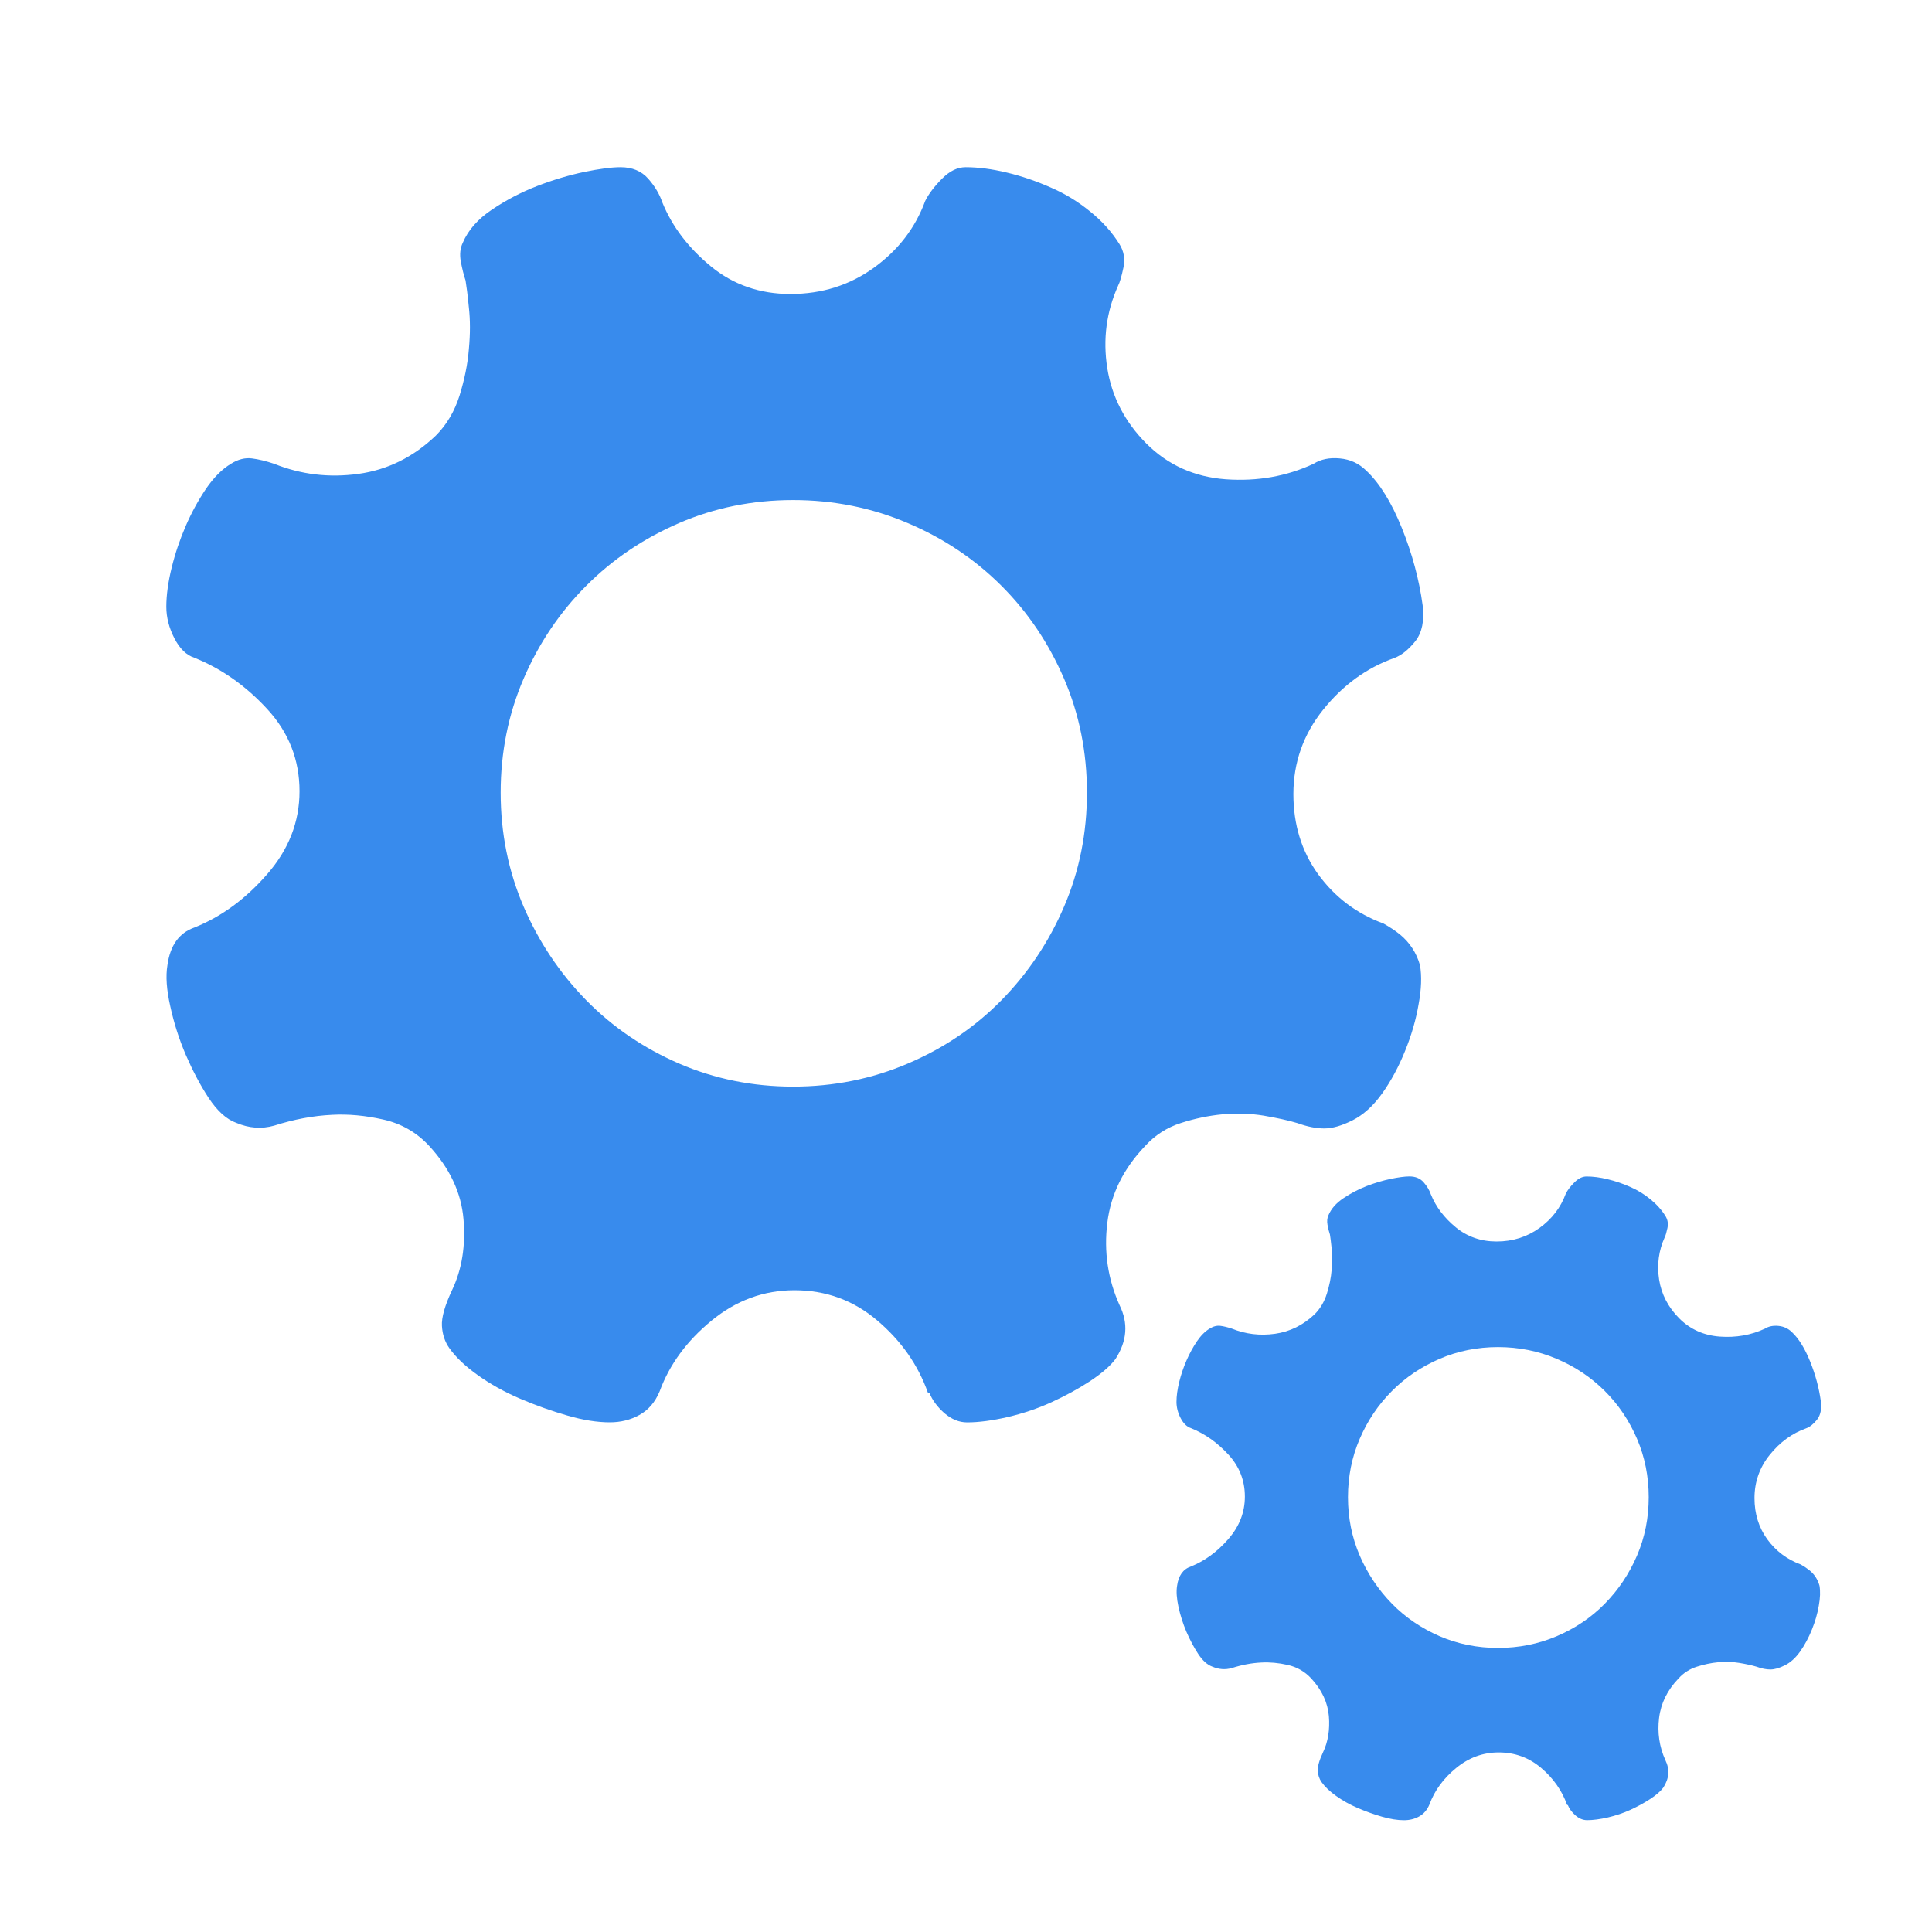 <?xml version="1.0" encoding="utf-8"?>
<!-- Generator: Adobe Illustrator 17.0.0, SVG Export Plug-In . SVG Version: 6.00 Build 0)  -->
<!DOCTYPE svg PUBLIC "-//W3C//DTD SVG 1.1//EN" "http://www.w3.org/Graphics/SVG/1.1/DTD/svg11.dtd">
<svg version="1.1" id="houtai_x5F_nav_x5F_4_x5F_c" xmlns="http://www.w3.org/2000/svg" xmlns:xlink="http://www.w3.org/1999/xlink"
	 x="0px" y="0px" width="35px" height="35px" viewBox="0 0 35 35" enable-background="new 0 0 35 35" xml:space="preserve">
<path id="Shape" fill="#388BED" d="M25.725,17.487c0.033,0.196,0.026,0.431-0.026,0.708c-0.047,0.277-0.129,0.559-0.244,0.842
	c-0.115,0.285-0.252,0.542-0.414,0.769c-0.162,0.229-0.344,0.391-0.537,0.489c-0.196,0.099-0.367,0.148-0.514,0.148
	c-0.146,0-0.308-0.032-0.487-0.097c-0.162-0.049-0.367-0.093-0.61-0.135c-0.246-0.04-0.493-0.047-0.746-0.024
	c-0.252,0.024-0.504,0.077-0.755,0.158c-0.251,0.08-0.47,0.221-0.646,0.415c-0.391,0.407-0.622,0.871-0.686,1.393
	c-0.064,0.521,0.009,1.017,0.221,1.49c0.162,0.327,0.138,0.65-0.073,0.977c-0.097,0.13-0.255,0.265-0.464,0.403
	c-0.212,0.139-0.446,0.265-0.696,0.38c-0.251,0.115-0.517,0.203-0.795,0.269c-0.277,0.063-0.52,0.096-0.734,0.096
	c-0.146,0-0.282-0.057-0.414-0.17c-0.129-0.115-0.218-0.238-0.269-0.367H16.81c-0.179-0.506-0.484-0.94-0.915-1.307
	c-0.431-0.367-0.931-0.55-1.503-0.55c-0.553,0-1.054,0.183-1.501,0.55c-0.448,0.367-0.762,0.794-0.941,1.282
	c-0.082,0.196-0.203,0.338-0.367,0.428c-0.16,0.089-0.34,0.133-0.536,0.133c-0.228,0-0.484-0.04-0.769-0.123
	c-0.285-0.082-0.57-0.183-0.855-0.305c-0.285-0.122-0.542-0.265-0.769-0.428c-0.228-0.162-0.398-0.325-0.513-0.487
	c-0.082-0.115-0.126-0.249-0.135-0.403c-0.009-0.155,0.053-0.371,0.183-0.648c0.179-0.375,0.248-0.802,0.208-1.284
	c-0.04-0.48-0.248-0.924-0.623-1.331c-0.228-0.245-0.504-0.403-0.829-0.476c-0.327-0.074-0.635-0.102-0.928-0.086
	c-0.342,0.016-0.692,0.082-1.05,0.196c-0.228,0.064-0.456,0.047-0.685-0.05c-0.179-0.064-0.345-0.215-0.501-0.45
	c-0.155-0.236-0.292-0.499-0.415-0.782c-0.122-0.285-0.215-0.577-0.281-0.88C3.017,17.93,3,17.682,3.033,17.486
	c0.049-0.358,0.211-0.586,0.489-0.683c0.489-0.196,0.927-0.517,1.318-0.966c0.391-0.448,0.586-0.948,0.586-1.503
	c0-0.569-0.195-1.066-0.586-1.49s-0.831-0.732-1.318-0.928c-0.143-0.046-0.265-0.163-0.362-0.351s-0.147-0.38-0.147-0.573
	c0-0.212,0.033-0.448,0.097-0.709S3.26,9.77,3.366,9.525c0.106-0.244,0.229-0.467,0.367-0.672c0.139-0.202,0.289-0.354,0.451-0.451
	c0.13-0.082,0.258-0.113,0.38-0.097C4.685,8.32,4.82,8.353,4.966,8.402c0.489,0.196,0.997,0.256,1.527,0.183
	C7.022,8.512,7.49,8.28,7.897,7.89c0.195-0.196,0.337-0.437,0.427-0.72c0.089-0.287,0.148-0.567,0.17-0.844
	c0.026-0.277,0.026-0.529,0-0.756C8.472,5.34,8.45,5.178,8.434,5.081C8.401,4.984,8.373,4.869,8.348,4.739
	c-0.024-0.13-0.011-0.245,0.036-0.342C8.482,4.168,8.656,3.969,8.91,3.799c0.252-0.17,0.524-0.314,0.818-0.428
	c0.294-0.113,0.579-0.198,0.855-0.256c0.277-0.057,0.497-0.086,0.659-0.086c0.211,0,0.378,0.069,0.501,0.208
	c0.122,0.139,0.206,0.282,0.255,0.428c0.179,0.44,0.473,0.825,0.88,1.16c0.407,0.334,0.888,0.501,1.441,0.501
	c0.57,0,1.074-0.159,1.514-0.477c0.44-0.318,0.749-0.721,0.928-1.209c0.064-0.13,0.168-0.265,0.305-0.403
	c0.138-0.139,0.279-0.208,0.428-0.208c0.226,0,0.476,0.032,0.745,0.097c0.269,0.064,0.534,0.155,0.792,0.269
	c0.264,0.113,0.504,0.261,0.722,0.44c0.221,0.179,0.394,0.374,0.526,0.586c0.082,0.13,0.106,0.272,0.073,0.427
	s-0.064,0.265-0.097,0.329c-0.212,0.473-0.277,0.968-0.196,1.49c0.082,0.52,0.319,0.977,0.708,1.368
	c0.391,0.391,0.872,0.606,1.441,0.648c0.57,0.04,1.1-0.053,1.589-0.281c0.129-0.082,0.288-0.115,0.476-0.097
	c0.188,0.017,0.344,0.09,0.476,0.219c0.244,0.228,0.458,0.574,0.646,1.039s0.314,0.933,0.378,1.404
	c0.033,0.277-0.011,0.493-0.132,0.648c-0.123,0.153-0.249,0.256-0.381,0.305c-0.504,0.179-0.934,0.493-1.292,0.94
	s-0.537,0.957-0.537,1.526c0,0.554,0.15,1.039,0.45,1.454c0.302,0.414,0.696,0.712,1.183,0.891c0.115,0.064,0.212,0.13,0.294,0.195
	C25.537,17.072,25.661,17.26,25.725,17.487L25.725,17.487L25.725,17.487z M14.368,19.685c0.732,0,1.425-0.139,2.074-0.416
	c0.652-0.277,1.218-0.659,1.699-1.148c0.481-0.49,0.86-1.054,1.136-1.698c0.277-0.643,0.414-1.332,0.414-2.063
	c0-0.733-0.138-1.421-0.414-2.063c-0.277-0.643-0.655-1.206-1.136-1.686c-0.481-0.48-1.046-0.86-1.699-1.136
	c-0.649-0.277-1.344-0.416-2.074-0.416c-0.732,0-1.421,0.139-2.064,0.416c-0.642,0.277-1.205,0.656-1.683,1.136
	c-0.48,0.48-0.86,1.043-1.136,1.686C9.208,12.939,9.07,13.628,9.07,14.36c0,0.732,0.139,1.42,0.415,2.063
	c0.277,0.642,0.656,1.208,1.136,1.698c0.48,0.489,1.043,0.87,1.685,1.148C12.949,19.546,13.636,19.685,14.368,19.685L14.368,19.685
	L14.368,19.685z"/>
<path id="Shape_1_" fill="#388BED" d="M32.962,28.727c0.017,0.101,0.013,0.221-0.013,0.363c-0.024,0.142-0.066,0.287-0.125,0.432
	c-0.059,0.146-0.129,0.278-0.212,0.395c-0.083,0.118-0.176,0.201-0.276,0.251c-0.101,0.051-0.188,0.076-0.264,0.076
	c-0.075,0-0.158-0.016-0.25-0.05c-0.083-0.025-0.188-0.048-0.313-0.069c-0.126-0.021-0.253-0.024-0.383-0.012
	c-0.129,0.012-0.259,0.04-0.387,0.081c-0.129,0.041-0.241,0.113-0.331,0.213c-0.201,0.209-0.319,0.447-0.352,0.714
	c-0.033,0.267,0.004,0.522,0.113,0.764c0.083,0.168,0.071,0.334-0.038,0.501c-0.05,0.067-0.131,0.136-0.238,0.206
	c-0.109,0.071-0.229,0.136-0.357,0.195c-0.129,0.059-0.265,0.104-0.408,0.138c-0.142,0.032-0.267,0.049-0.376,0.049
	c-0.075,0-0.145-0.029-0.212-0.087c-0.066-0.059-0.112-0.122-0.138-0.188H28.39c-0.092-0.259-0.248-0.482-0.469-0.67
	s-0.478-0.282-0.771-0.282c-0.284,0-0.541,0.094-0.77,0.282c-0.23,0.188-0.391,0.407-0.483,0.658
	c-0.042,0.101-0.104,0.173-0.188,0.22c-0.082,0.046-0.174,0.068-0.275,0.068c-0.117,0-0.248-0.021-0.395-0.063
	c-0.146-0.042-0.292-0.094-0.439-0.157c-0.146-0.062-0.278-0.136-0.395-0.22c-0.117-0.083-0.204-0.167-0.263-0.25
	c-0.042-0.059-0.065-0.128-0.069-0.206c-0.004-0.079,0.027-0.19,0.094-0.332c0.092-0.192,0.127-0.411,0.107-0.658
	c-0.021-0.246-0.127-0.474-0.32-0.683c-0.117-0.126-0.259-0.206-0.425-0.244c-0.168-0.038-0.325-0.052-0.476-0.044
	c-0.176,0.008-0.355,0.042-0.539,0.101c-0.117,0.033-0.234,0.024-0.351-0.026c-0.092-0.033-0.177-0.11-0.257-0.231
	c-0.079-0.121-0.15-0.256-0.213-0.401c-0.062-0.146-0.11-0.296-0.144-0.451c-0.033-0.154-0.042-0.281-0.025-0.382
	c0.025-0.184,0.108-0.301,0.251-0.35c0.251-0.101,0.475-0.265,0.676-0.495c0.201-0.23,0.301-0.486,0.301-0.771
	c0-0.292-0.1-0.547-0.301-0.764s-0.426-0.375-0.676-0.476c-0.073-0.024-0.136-0.084-0.186-0.18c-0.05-0.096-0.076-0.195-0.076-0.294
	c0-0.109,0.017-0.23,0.05-0.364c0.033-0.134,0.077-0.263,0.132-0.389c0.054-0.125,0.118-0.24,0.188-0.345
	c0.071-0.104,0.148-0.182,0.231-0.231c0.067-0.042,0.132-0.058,0.195-0.05c0.062,0.008,0.131,0.025,0.206,0.05
	c0.251,0.101,0.511,0.132,0.783,0.094c0.271-0.038,0.511-0.157,0.72-0.356c0.1-0.101,0.173-0.224,0.219-0.37
	c0.046-0.147,0.076-0.291,0.087-0.433c0.013-0.142,0.013-0.271,0-0.388c-0.012-0.118-0.023-0.201-0.031-0.251
	c-0.017-0.05-0.032-0.109-0.044-0.176c-0.012-0.067-0.006-0.126,0.018-0.176c0.05-0.117,0.14-0.219,0.27-0.306
	c0.129-0.087,0.269-0.161,0.42-0.22c0.151-0.058,0.297-0.101,0.439-0.131c0.142-0.029,0.255-0.044,0.338-0.044
	c0.108,0,0.194,0.035,0.257,0.107c0.062,0.071,0.106,0.145,0.131,0.22c0.092,0.226,0.242,0.423,0.451,0.595
	c0.209,0.171,0.456,0.257,0.739,0.257c0.292,0,0.551-0.082,0.777-0.245s0.384-0.37,0.476-0.62c0.033-0.067,0.086-0.136,0.157-0.206
	c0.071-0.071,0.143-0.107,0.22-0.107c0.116,0,0.244,0.016,0.382,0.05c0.138,0.033,0.274,0.079,0.406,0.138
	c0.135,0.058,0.259,0.134,0.37,0.226c0.113,0.092,0.202,0.192,0.27,0.301c0.042,0.067,0.054,0.14,0.037,0.219
	s-0.033,0.136-0.05,0.169c-0.109,0.242-0.142,0.497-0.101,0.764c0.042,0.267,0.164,0.501,0.363,0.702
	c0.201,0.201,0.447,0.311,0.739,0.332s0.564-0.027,0.815-0.144c0.066-0.042,0.148-0.059,0.244-0.05s0.176,0.046,0.244,0.112
	c0.125,0.117,0.235,0.295,0.331,0.533c0.096,0.238,0.161,0.478,0.194,0.72c0.017,0.142-0.006,0.253-0.068,0.332
	c-0.063,0.079-0.128,0.132-0.195,0.157c-0.259,0.092-0.479,0.253-0.663,0.482c-0.184,0.229-0.276,0.491-0.276,0.783
	c0,0.284,0.077,0.533,0.231,0.746c0.155,0.212,0.357,0.365,0.607,0.457c0.059,0.033,0.109,0.067,0.151,0.1
	C32.866,28.514,32.929,28.61,32.962,28.727L32.962,28.727L32.962,28.727z M27.138,29.854c0.375,0,0.731-0.071,1.064-0.213
	c0.334-0.142,0.625-0.338,0.871-0.589c0.247-0.251,0.441-0.541,0.583-0.871s0.212-0.683,0.212-1.058
	c0-0.376-0.071-0.729-0.212-1.058c-0.142-0.33-0.336-0.619-0.583-0.865s-0.536-0.441-0.871-0.583
	c-0.333-0.142-0.689-0.213-1.064-0.213s-0.729,0.071-1.059,0.213c-0.329,0.142-0.618,0.336-0.863,0.583
	c-0.246,0.246-0.441,0.535-0.583,0.865c-0.142,0.329-0.213,0.683-0.213,1.058s0.071,0.728,0.213,1.058
	c0.142,0.329,0.337,0.619,0.583,0.871c0.246,0.251,0.535,0.446,0.864,0.589C26.41,29.783,26.763,29.854,27.138,29.854L27.138,29.854
	L27.138,29.854z"/>
</svg>
